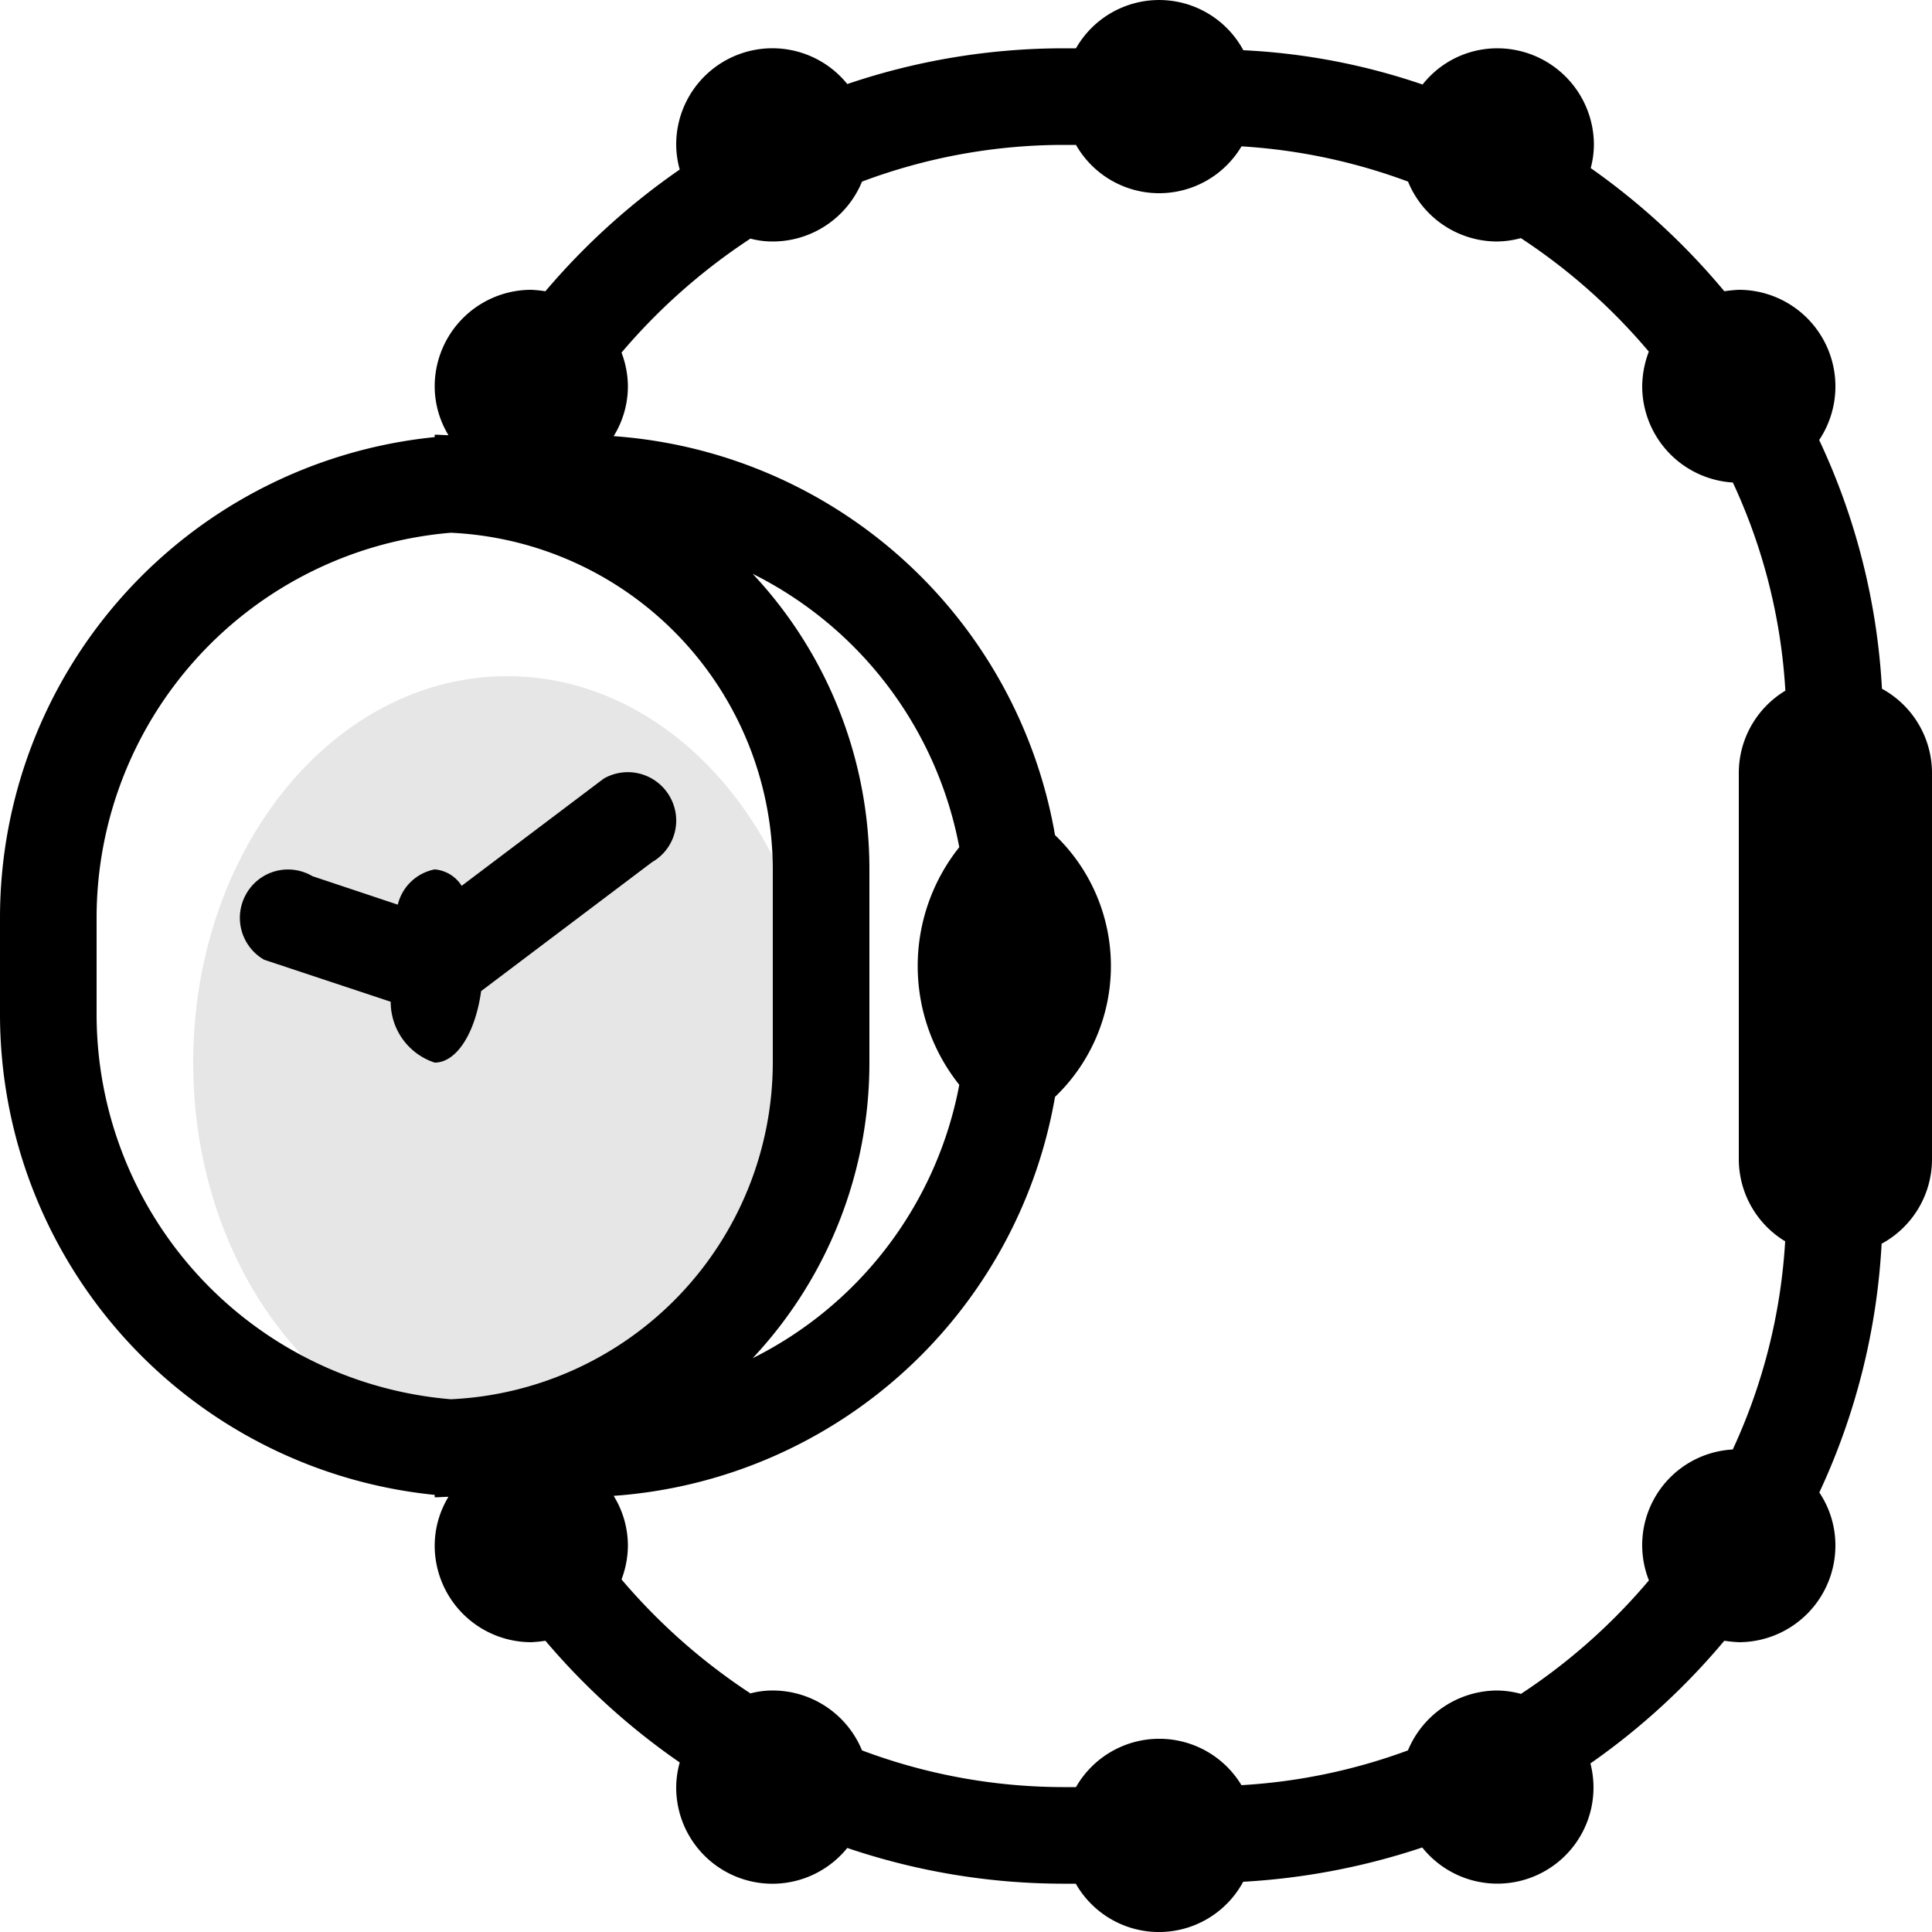 <?xml version="1.0"?>
<svg xmlns="http://www.w3.org/2000/svg" height="40px" width="40px" viewBox="0 0 40 40">
  <g id="svg">
    <path id="Ellipse_1074_copy_6" data-name="Ellipse 1074 copy 6" class="" d="M588.957,3615.75a13.95,13.95,0,0,1-1.29,5.15A1.965,1.965,0,0,1,588,3622a2,2,0,0,1-2,2,2.88,2.88,0,0,1-.3-0.03,14.269,14.269,0,0,1-2.772,2.54,1.99,1.99,0,0,1-3.482,1.74,14.2,14.2,0,0,1-3.707.71,1.982,1.982,0,0,1-3.466.04H572a13.972,13.972,0,0,1-4.458-.74A1.992,1.992,0,0,1,564,3627a1.957,1.957,0,0,1,.073-0.51,14.306,14.306,0,0,1-2.781-2.52,2.775,2.775,0,0,1-.292.03,2,2,0,0,1-2-2,1.947,1.947,0,0,1,.285-1.01c-0.094,0-.189.01-0.285,0.01v-0.05a10,10,0,0,1-9-9.95v-2a10,10,0,0,1,9-9.95V3599c0.1,0,.191.01,0.285,0.01A1.947,1.947,0,0,1,559,3598a2,2,0,0,1,2-2,2.775,2.775,0,0,1,.292.03,14.306,14.306,0,0,1,2.781-2.52A1.957,1.957,0,0,1,564,3593a1.992,1.992,0,0,1,3.542-1.26A13.972,13.972,0,0,1,572,3591h0.277a1.982,1.982,0,0,1,3.465.04,13.435,13.435,0,0,1,3.711.71A1.967,1.967,0,0,1,581,3591a2,2,0,0,1,2,2,1.9,1.9,0,0,1-.066.48,14.286,14.286,0,0,1,2.766,2.55,2.9,2.9,0,0,1,.3-0.03,2,2,0,0,1,1.664,3.11,13.869,13.869,0,0,1,1.3,5.15A1.99,1.99,0,0,1,590,3606v8A1.992,1.992,0,0,1,588.957,3615.75Zm-29.623-14.72A8,8,0,0,0,552,3609v2a8,8,0,0,0,7.334,7.97A6.99,6.99,0,0,0,566,3612v-4A6.99,6.99,0,0,0,559.334,3601.03Zm10.527,6.51a7.977,7.977,0,0,0-4.278-5.66A8.936,8.936,0,0,1,568,3608v4a8.936,8.936,0,0,1-2.417,6.12,7.977,7.977,0,0,0,4.278-5.66A3.945,3.945,0,0,1,569.861,3607.54Zm11.627-12.61a1.969,1.969,0,0,1-.488.07,1.994,1.994,0,0,1-1.848-1.24,11.958,11.958,0,0,0-3.448-.73,1.983,1.983,0,0,1-3.427-.03H572a11.889,11.889,0,0,0-4.153.76A2,2,0,0,1,566,3595a1.776,1.776,0,0,1-.463-0.06,12.473,12.473,0,0,0-2.669,2.36,2,2,0,0,1,.132.7,1.96,1.96,0,0,1-.295,1.03,9.992,9.992,0,0,1,9.138,8.26,3.752,3.752,0,0,1,0,5.42,9.992,9.992,0,0,1-9.138,8.26A1.96,1.96,0,0,1,563,3622a2,2,0,0,1-.132.7,12.473,12.473,0,0,0,2.669,2.36A1.776,1.776,0,0,1,566,3625a2,2,0,0,1,1.847,1.24A11.889,11.889,0,0,0,572,3627h0.277a1.987,1.987,0,0,1,3.426-.04,11.942,11.942,0,0,0,3.447-.72A2.009,2.009,0,0,1,581,3625a1.985,1.985,0,0,1,.49.07,12.3,12.3,0,0,0,2.649-2.35,1.983,1.983,0,0,1,1.736-2.71,11.914,11.914,0,0,0,1.085-4.31,1.991,1.991,0,0,1-.96-1.7v-8a1.99,1.99,0,0,1,.964-1.7,11.824,11.824,0,0,0-1.087-4.31A2,2,0,0,1,584,3598a2.069,2.069,0,0,1,.137-0.72A12.275,12.275,0,0,0,581.488,3594.93ZM563.5,3607.85l-3.539,2.67c-0.116.85-.5,1.48-0.961,1.48a1.322,1.322,0,0,1-.911-1.26l-2.621-.87a1,1,0,0,1-.366-1.37,0.993,0.993,0,0,1,1.366-.36l1.768,0.59A0.977,0.977,0,0,1,559,3608a0.731,0.731,0,0,1,.558.34l2.942-2.22a1,1,0,0,1,1.366.37A0.992,0.992,0,0,1,563.5,3607.85Z" transform="translate(-550 -3590)" style=""/>
    <path class="" d="M564.758,3618H565v2h-2v-0.62a5.392,5.392,0,0,1-2.5.62c-3.59,0-6.5-3.58-6.5-8s2.91-8,6.5-8,6.5,3.58,6.5,8A8.818,8.818,0,0,1,564.758,3618Z" transform="translate(-550 -3590)" style="opacity: 0.1;"/>
  </g>
</svg>
